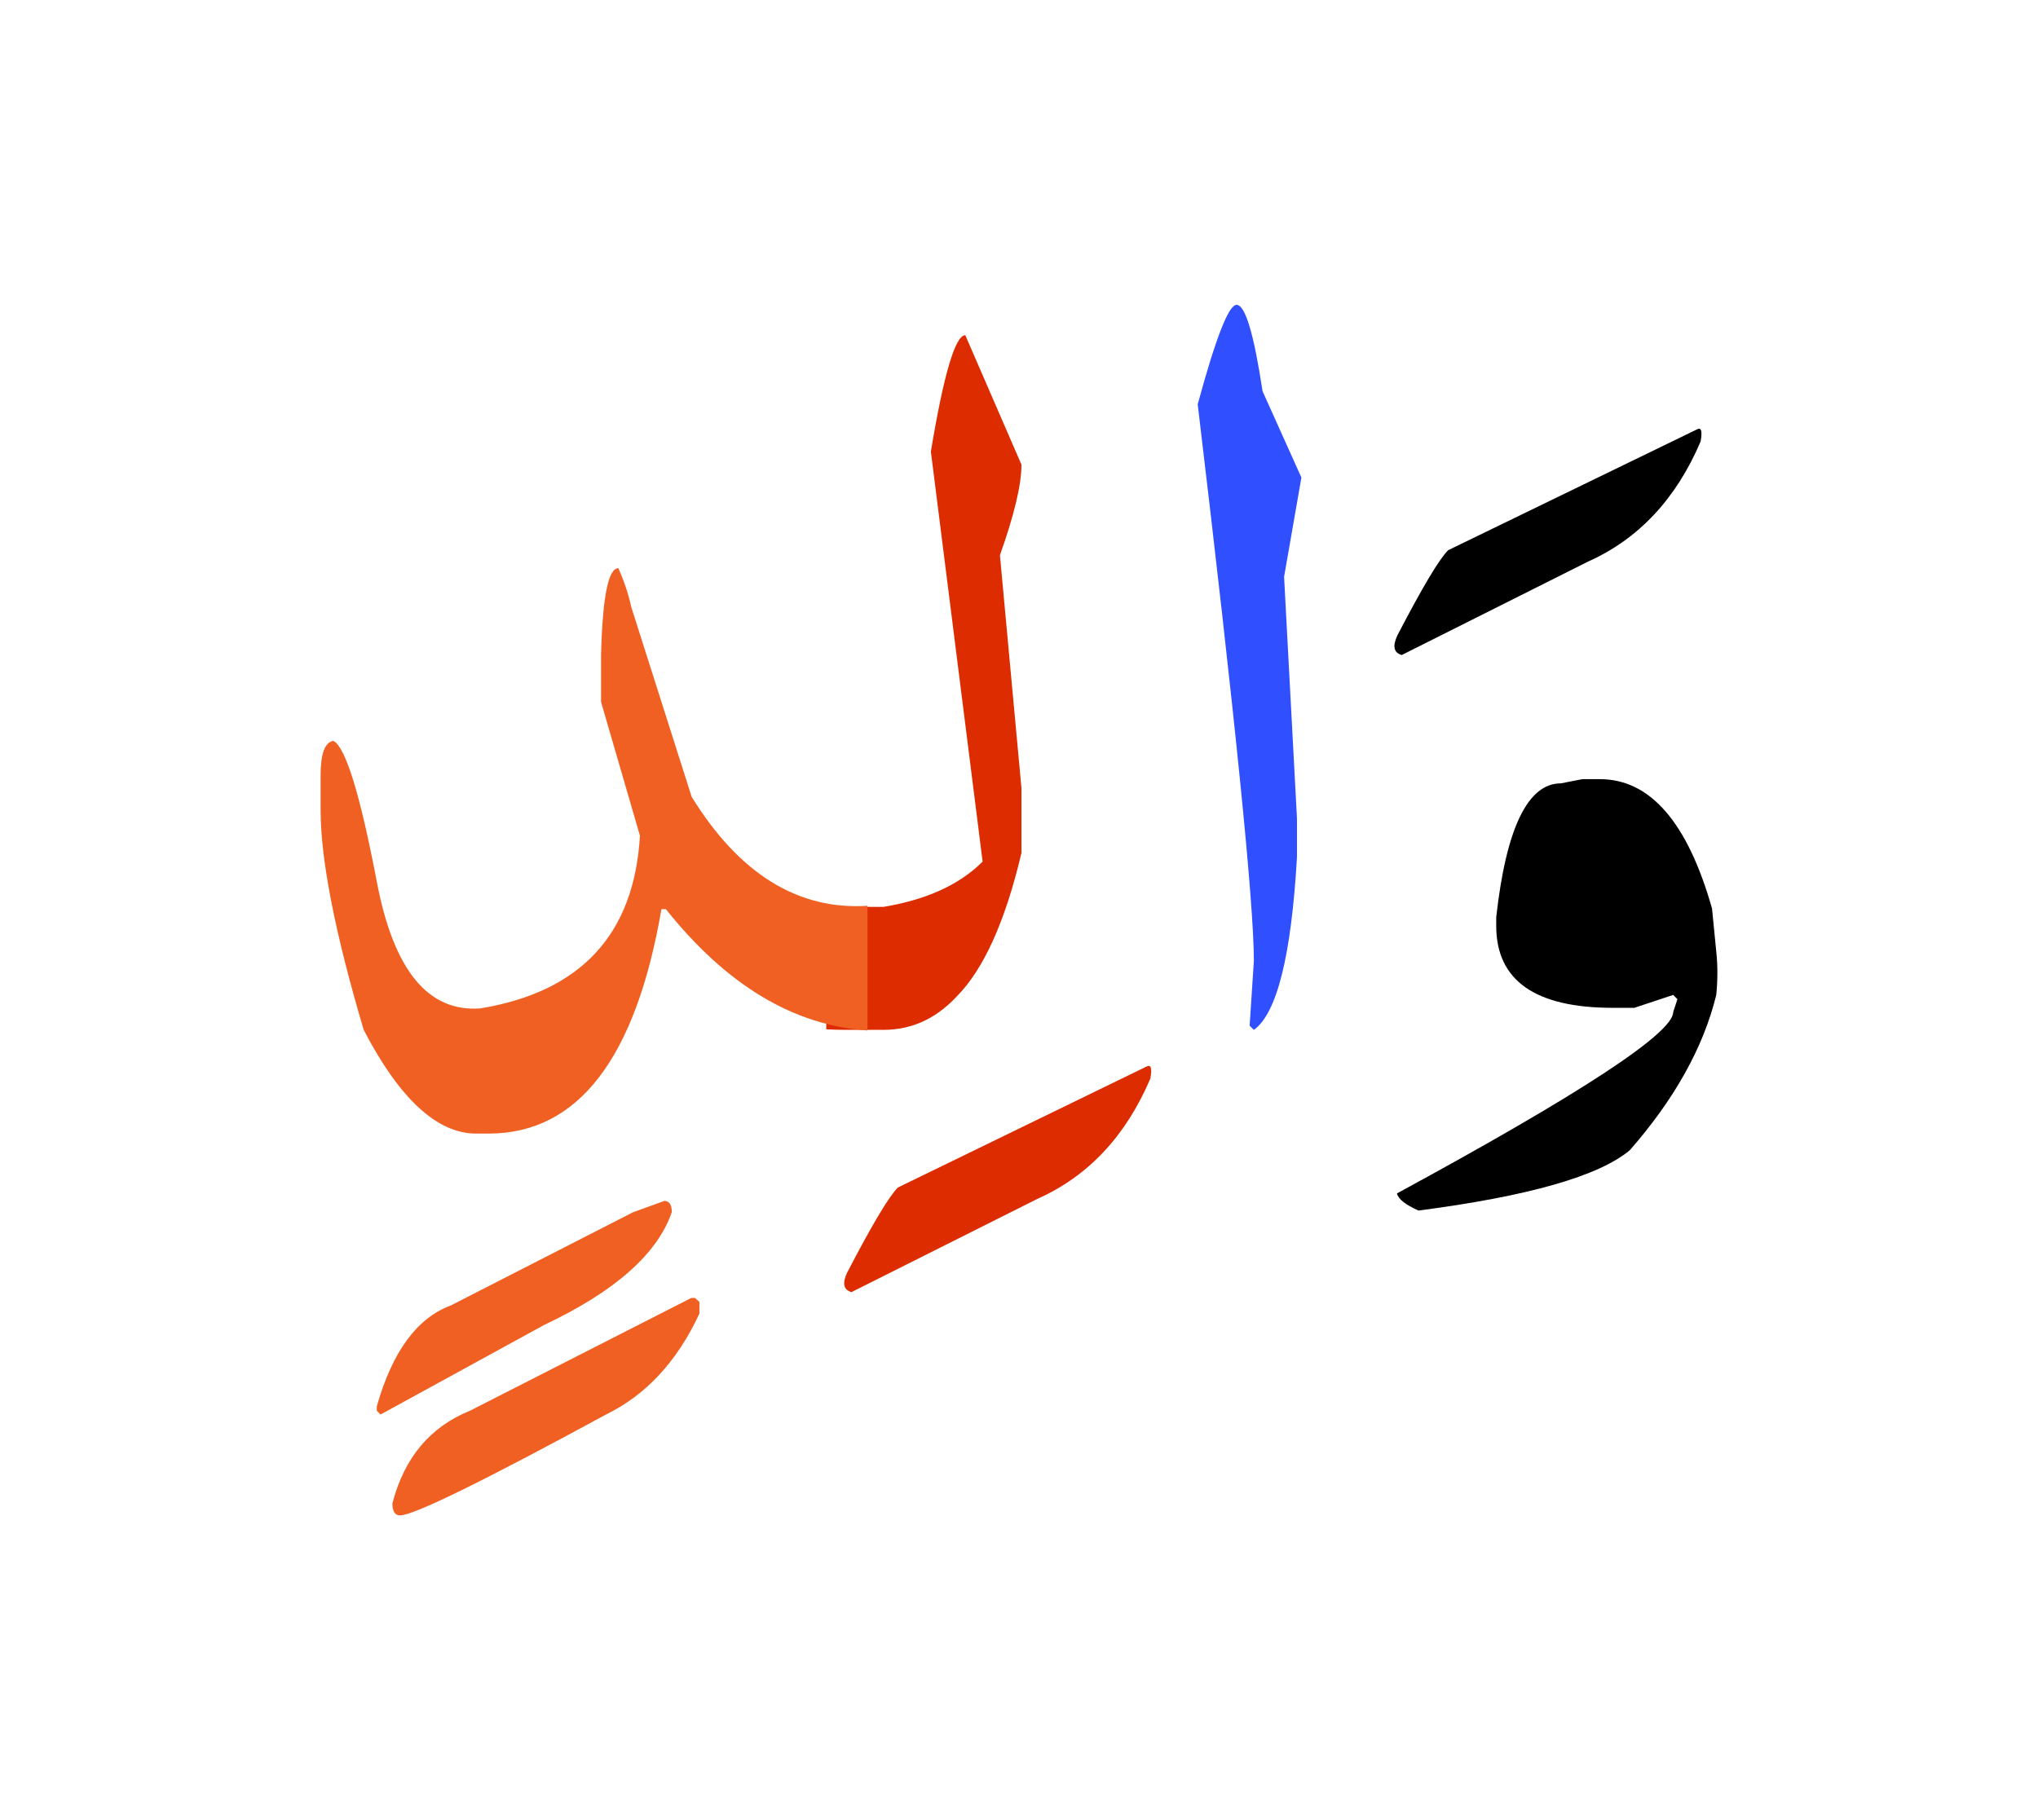<svg id="vector" xmlns="http://www.w3.org/2000/svg" width="75" height="67" viewBox="0 0 83 73"><path fill="#000001" d="M64.446,31.164h0.705c2.055,0 3.576,1.755 4.574,5.272l0.172,1.755c0.061,0.57 0.061,1.155 0,1.763c-0.523,2.138 -1.701,4.245 -3.518,6.322c-1.26,1.058 -4.125,1.876 -8.609,2.461c-0.525,-0.233 -0.824,-0.466 -0.877,-0.698c7.5,-4.072 11.25,-6.532 11.25,-7.387l0.172,-0.525l-0.172,-0.173l-1.582,0.525h-0.879c-3.164,0 -4.746,-1.117 -4.746,-3.338v-0.353c0.404,-3.638 1.289,-5.452 2.631,-5.452L64.446,31.164z" id="path_0"/><path fill="#000001" d="M69.104,16.921c0.18,-0.105 0.232,0.06 0.156,0.487c-0.998,2.34 -2.527,3.976 -4.59,4.897l-7.582,3.803c-0.322,-0.09 -0.383,-0.353 -0.18,-0.795c1.012,-1.95 1.701,-3.104 2.068,-3.473L69.104,16.921z" id="path_1"/><path fill="#304FFE" d="M50.36,11.844c0.354,0 0.705,1.177 1.059,3.517l1.582,3.518l-0.705,4.043l0.525,9.848v1.575c-0.232,4.02 -0.818,6.359 -1.756,7.034l-0.172,-0.172l0.172,-2.641c0,-2.37 -0.766,-9.93 -2.287,-22.672C49.513,13.194 50.038,11.844 50.36,11.844z" id="path_2"/><path fill="#DD2C00" d="M33.651,36.346c0.202,0.015 0.42,0.022 0.659,0.022h1.665c1.763,-0.292 3.105,-0.907 4.043,-1.845l-2.107,-16.703c0.525,-3.164 0.997,-4.739 1.402,-4.739l2.287,5.272c0,0.817 -0.293,2.047 -0.877,3.689l0.877,9.488v2.64c-0.66,2.797 -1.545,4.755 -2.654,5.865c-0.84,0.892 -1.822,1.342 -2.971,1.342h-1.492c-0.292,0 -0.57,-0.007 -0.832,-0.022V36.346z" id="path_3"/><path fill="#DD2C00" d="M46.692,42.872c0.182,-0.098 0.234,0.06 0.158,0.487c-0.998,2.34 -2.527,3.975 -4.59,4.897l-7.582,3.803c-0.322,-0.09 -0.383,-0.353 -0.18,-0.787c1.012,-1.95 1.702,-3.105 2.069,-3.473L46.692,42.872z" id="path_4"/><path fill="#f06022" d="M35.331,41.401c-3.015,-0.202 -5.752,-1.853 -8.213,-4.942h-0.18c-1.05,6.091 -3.397,9.136 -7.027,9.143h-0.532c-1.575,-0.007 -3.105,-1.409 -4.567,-4.223c-1.17,-3.952 -1.755,-6.944 -1.755,-8.962v-1.41c0,-0.878 0.172,-1.35 0.524,-1.402c0.495,0.262 1.088,2.183 1.771,5.768c0.683,3.577 2.085,5.287 4.207,5.13c4.103,-0.675 6.271,-3.022 6.503,-7.035l-1.583,-5.445v-1.935c0.061,-2.348 0.293,-3.518 0.705,-3.518c0.232,0.525 0.412,1.058 0.525,1.582l2.46,7.733c1.935,3.135 4.327,4.619 7.162,4.439V41.401z" id="path_5"/><path fill="#f06022" d="M28.304,52.298l0.18,0.158v0.479c-0.907,1.95 -2.175,3.315 -3.803,4.11c-5.039,2.737 -7.837,4.109 -8.392,4.109c-0.203,0 -0.308,-0.165 -0.308,-0.487c0.479,-1.859 1.537,-3.12 3.165,-3.779l9.007,-4.591H28.304z" id="path_6"/><path fill="#f06022" d="M27.051,48.346c0.21,0 0.308,0.15 0.308,0.457c-0.585,1.703 -2.317,3.233 -5.205,4.598l-6.659,3.646l-0.15,-0.157v-0.173c0.63,-2.228 1.635,-3.601 3.007,-4.11l7.434,-3.803L27.051,48.346z" id="path_7"/></svg>